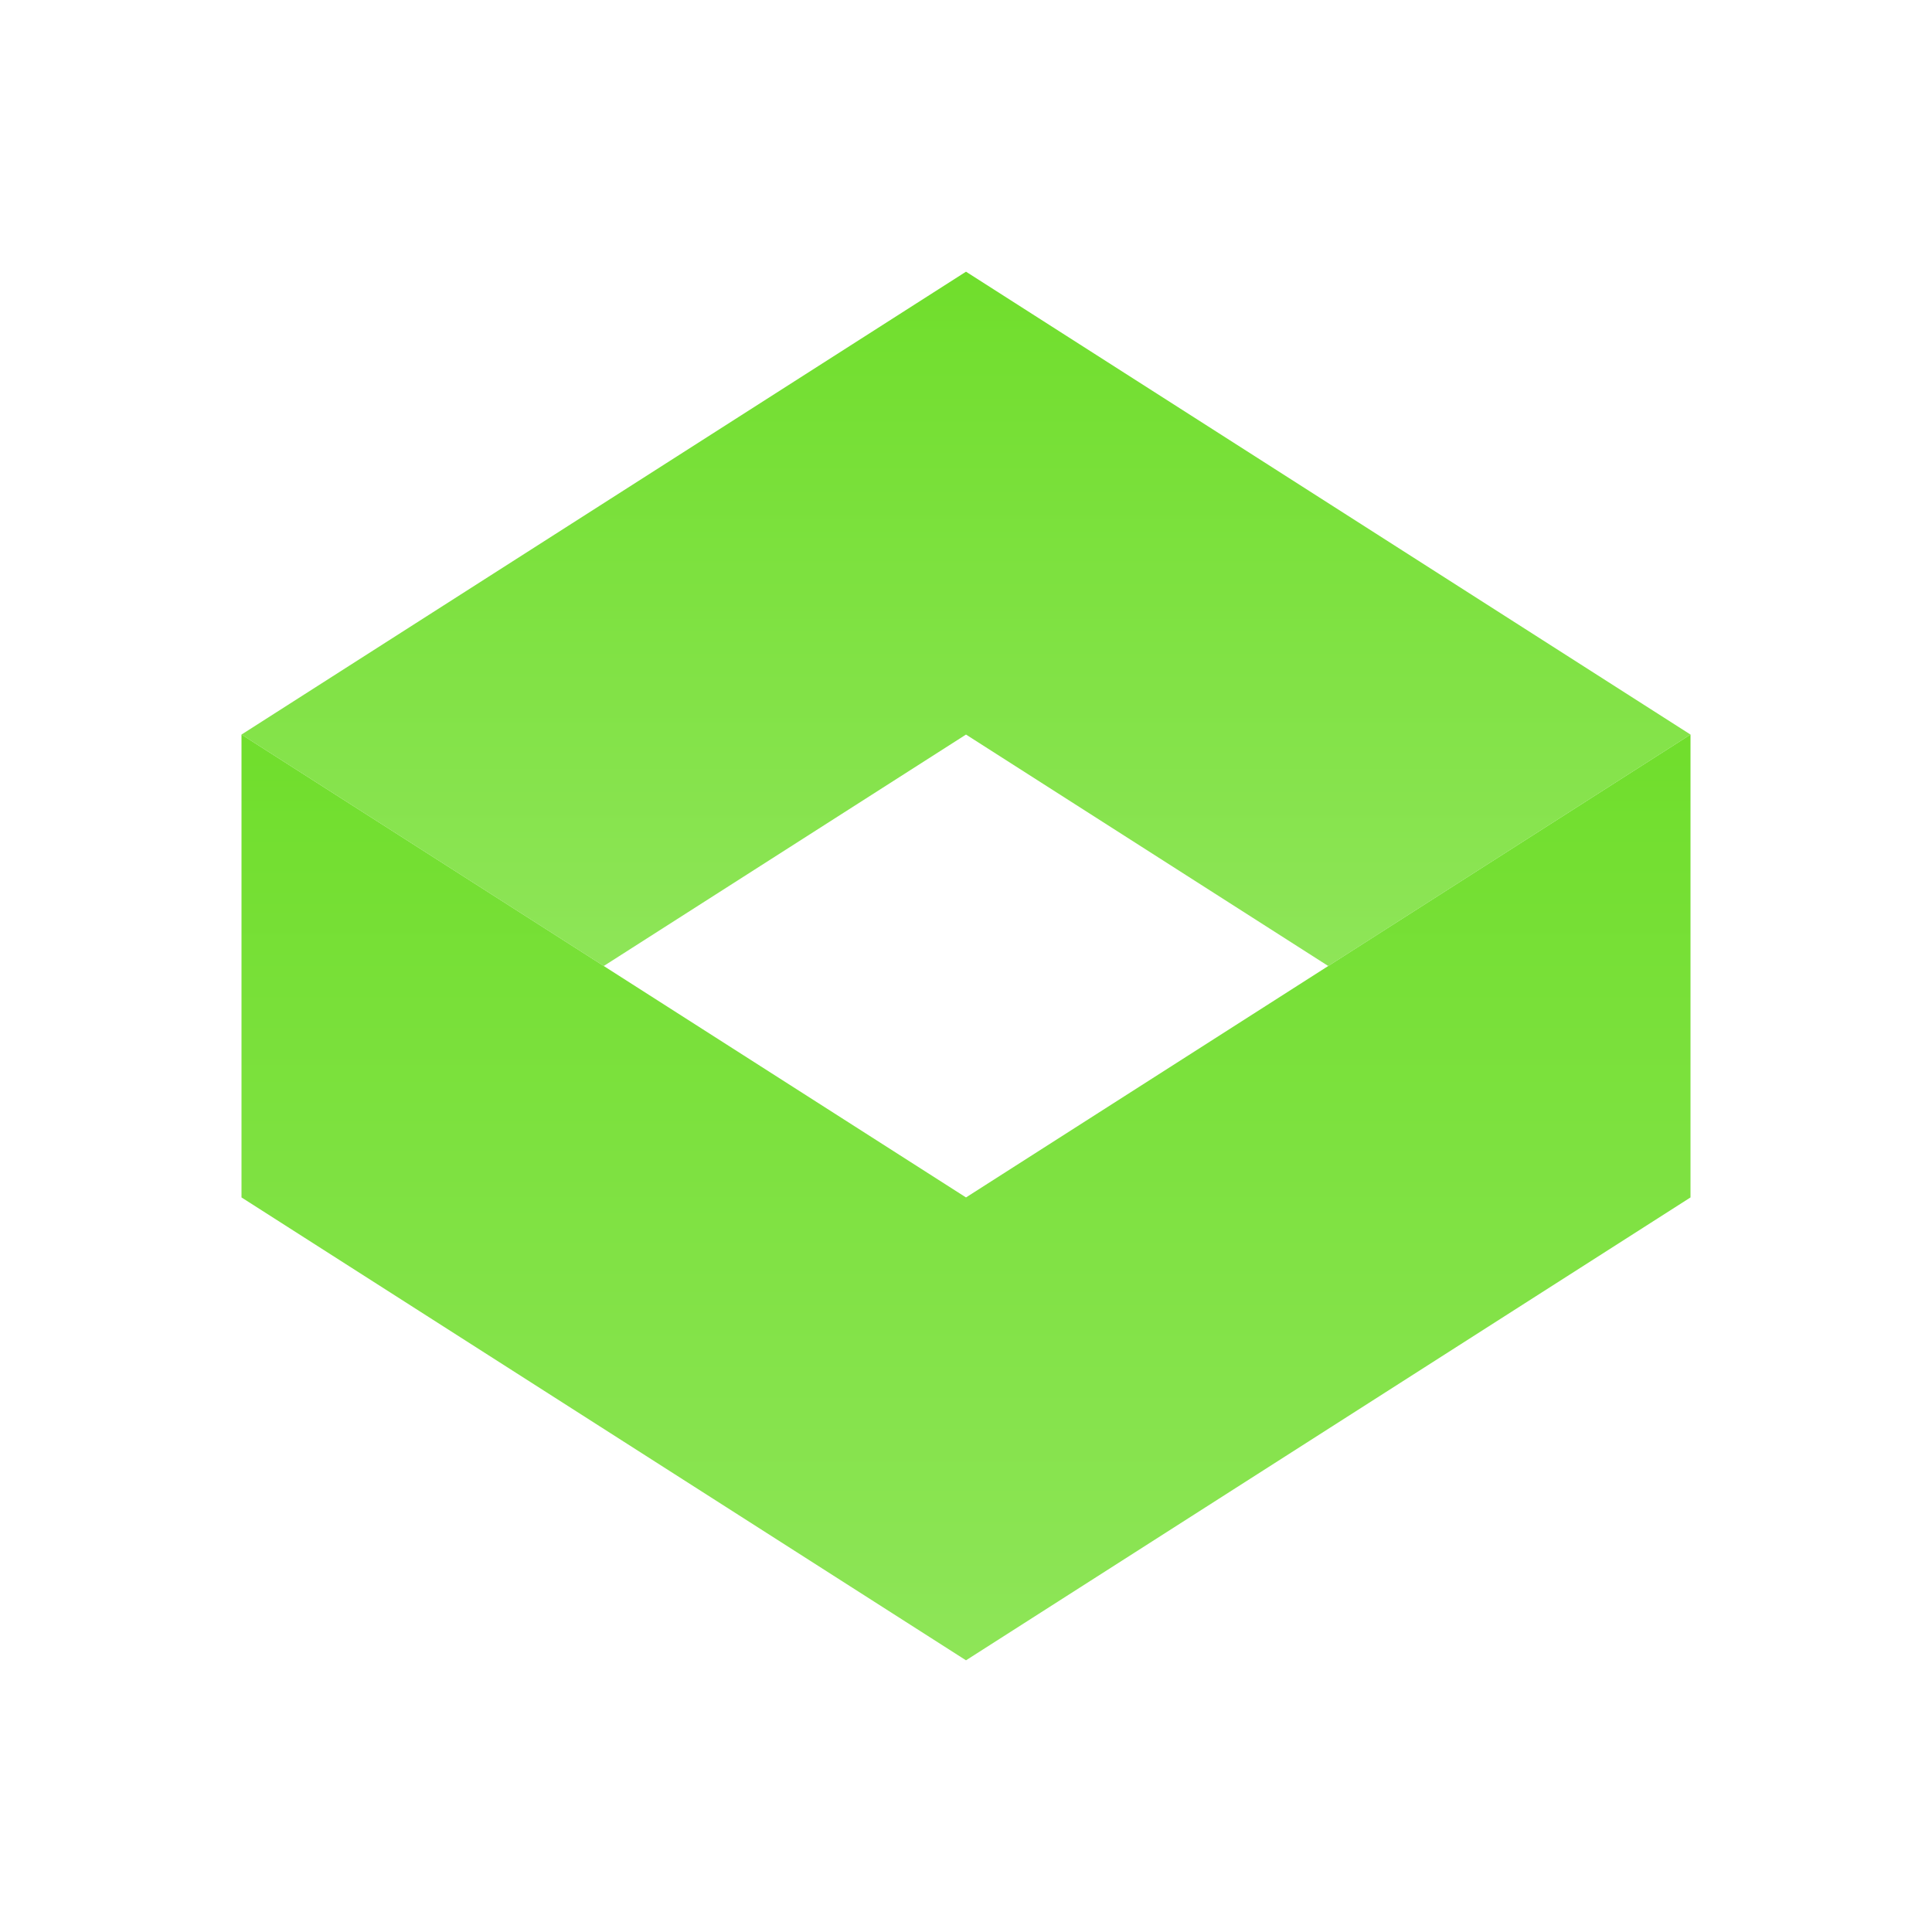 <svg width="24" height="24" viewBox="0 0 24 24" fill="none" xmlns="http://www.w3.org/2000/svg">
<path d="M12 3.375L3 9.125L7.5 12L12 9.125L16.5 12L21 9.125L12 3.375Z" fill="url(#paint0_linear_5850_168168)"/>
<path d="M21 9.125L12 14.875L3 9.125V14.875L12 20.625L21 14.875V9.125Z" fill="url(#paint1_linear_5850_168168)"/>
<defs>
<linearGradient id="paint0_linear_5850_168168" x1="12" y1="3.375" x2="12" y2="12" gradientUnits="userSpaceOnUse">
<stop stop-color="#70DE2C"/>
<stop offset="1" stop-color="#8EE558"/>
</linearGradient>
<linearGradient id="paint1_linear_5850_168168" x1="12" y1="9.125" x2="12" y2="20.625" gradientUnits="userSpaceOnUse">
<stop stop-color="#70DE2C"/>
<stop offset="1" stop-color="#8EE558"/>
</linearGradient>
</defs>
</svg>
